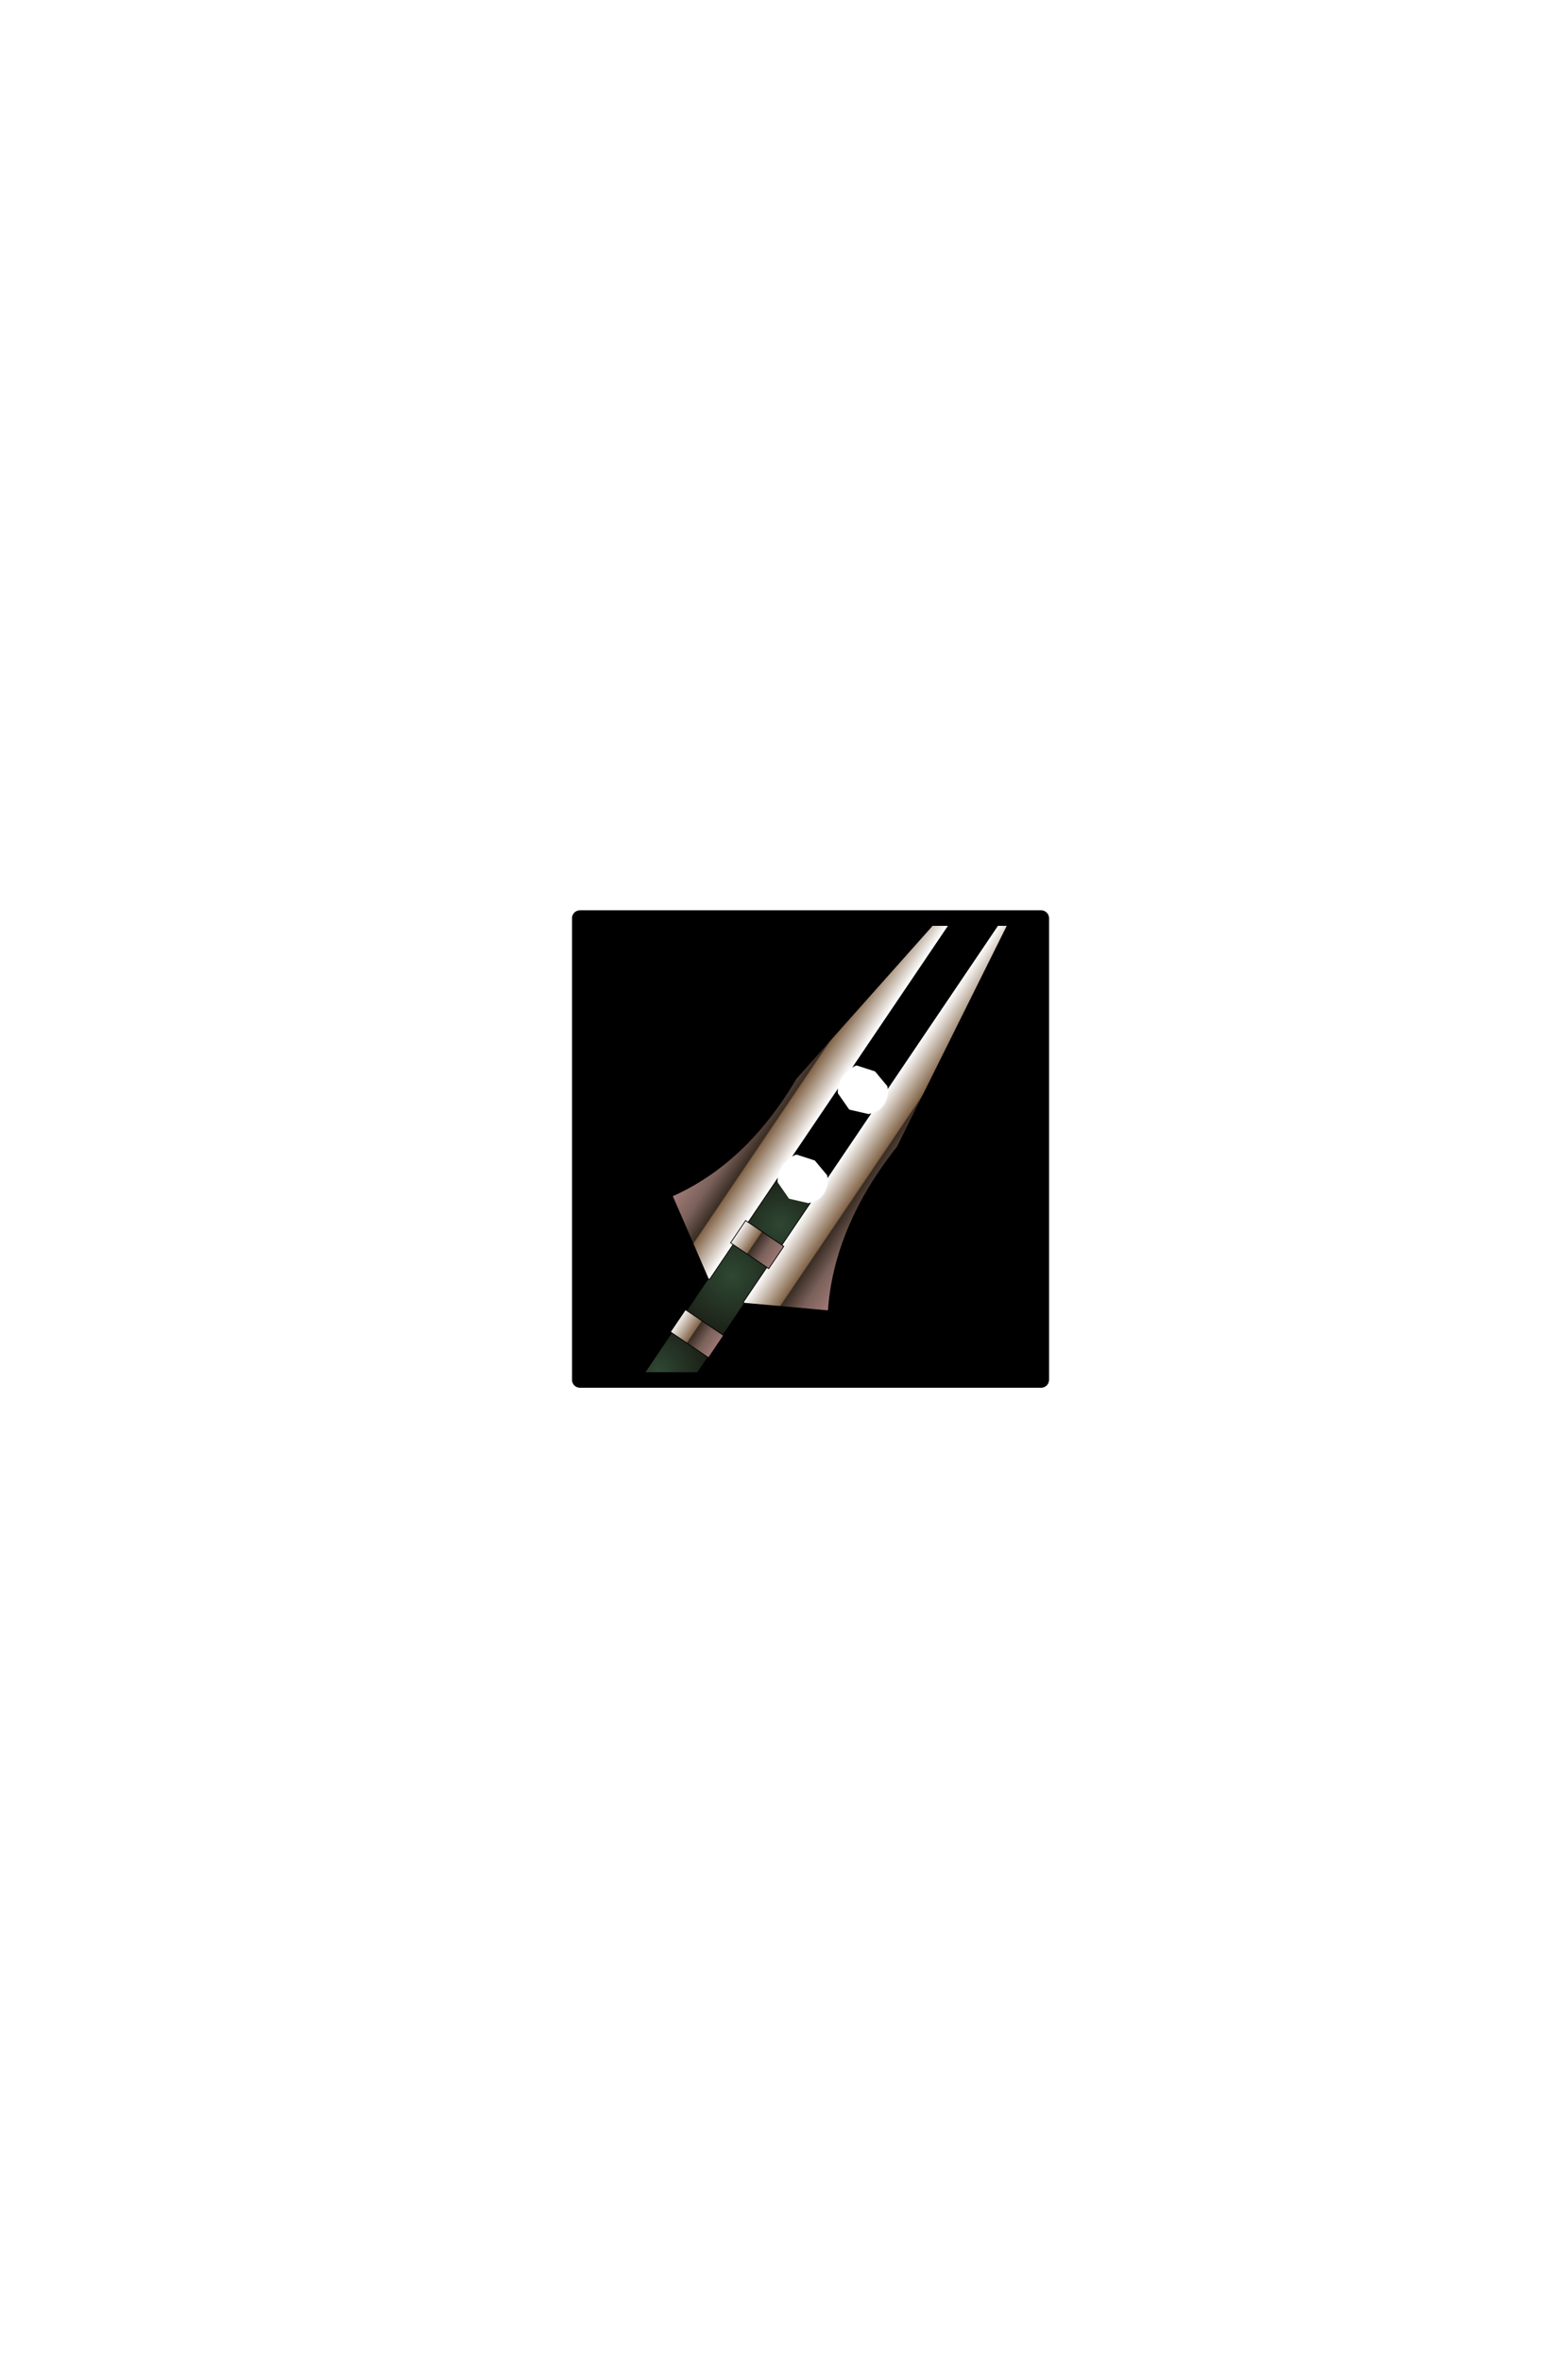 <?xml version="1.0" encoding="UTF-8" standalone="no"?>
<svg xmlns:ffdec="https://www.free-decompiler.com/flash" xmlns:xlink="http://www.w3.org/1999/xlink" ffdec:objectType="frame" height="306.9px" width="203.9px" xmlns="http://www.w3.org/2000/svg">
  <g transform="matrix(2.0, 0.0, 0.0, 2.0, 105.4, 149.3)">
    <use ffdec:characterId="1928" height="31.0" transform="matrix(1.0, 0.0, 0.0, 1.0, -15.5, -15.5)" width="31.0" xlink:href="#shape0"/>
    <clipPath id="clipPath0" transform="matrix(1.0, 0.0, 0.0, 1.0, 0.0, 0.0)">
      <path d="M15.0 -15.0 L15.0 15.0 -15.0 15.0 -15.0 -15.0 15.0 -15.0" fill="#33cc33" fill-rule="evenodd" stroke="none"/>
      <path d="M15.0 -15.0 L15.0 15.0 -15.0 15.0 -15.0 -15.0 15.0 -15.0 Z" fill="none" stroke="#000000" stroke-linecap="round" stroke-linejoin="round" stroke-width="1.0"/>
    </clipPath>
    <g clip-path="url(#clipPath0)">
      <use ffdec:characterId="702" height="55.25" transform="matrix(0.827, 0.559, -0.559, 0.827, 8.176, -22.337)" width="12.6" xlink:href="#sprite0"/>
    </g>
    <use ffdec:characterId="1912" height="31.0" transform="matrix(1.0, 0.0, 0.0, 1.0, -15.5, -15.5)" width="31.0" xlink:href="#shape4"/>
  </g>
  <defs>
    <g id="shape0" transform="matrix(1.0, 0.0, 0.0, 1.0, 15.5, 15.5)">
      <path d="M15.0 15.0 L-15.0 15.0 -15.0 -15.0 15.0 -15.0 15.0 15.0" fill="#000000" fill-rule="evenodd" stroke="none"/>
      <path d="M15.0 15.0 L-15.0 15.0 -15.0 -15.0 15.0 -15.0 15.0 15.0 Z" fill="none" stroke="#000000" stroke-linecap="round" stroke-linejoin="round" stroke-width="1.0"/>
    </g>
    <g id="sprite0" transform="matrix(1.0, 0.0, 0.0, 1.0, 6.35, 31.6)">
      <use ffdec:characterId="701" height="55.25" transform="matrix(1.0, 0.0, 0.0, 1.0, -6.35, -31.6)" width="12.6" xlink:href="#shape2"/>
      <filter id="filter0">
        <feColorMatrix in="SourceGraphic" result="filterResult0" type="matrix" values="0 0 0 0 1.0,0 0 0 0 0.2,0 0 0 0 1.0,0 0 0 1 0"/>
        <feConvolveMatrix divisor="16.0" in="filterResult0" kernelMatrix="1 1 1 1 1 1 1 1 1 1 1 1 1 1 1 1" order="4 4" result="filterResult1"/>
        <feComposite in="SourceGraphic" in2="filterResult1" operator="over" result="filterResult2"/>
      </filter>
      <use ffdec:characterId="60" filter="url(#filter0)" height="3.0" transform="matrix(1.0, 0.0, 0.0, 1.0, -1.5, -15.0)" width="3.0" xlink:href="#sprite1"/>
      <filter id="filter1">
        <feColorMatrix in="SourceGraphic" result="filterResult3" type="matrix" values="0 0 0 0 1.0,0 0 0 0 0.2,0 0 0 0 1.0,0 0 0 1 0"/>
        <feConvolveMatrix divisor="16.0" in="filterResult3" kernelMatrix="1 1 1 1 1 1 1 1 1 1 1 1 1 1 1 1" order="4 4" result="filterResult4"/>
        <feComposite in="SourceGraphic" in2="filterResult4" operator="over" result="filterResult5"/>
      </filter>
      <use ffdec:characterId="60" filter="url(#filter1)" height="3.0" transform="matrix(1.0, 0.0, 0.0, 1.0, -1.5, -8.0)" width="3.0" xlink:href="#sprite1"/>
    </g>
    <g id="shape2" transform="matrix(1.0, 0.0, 0.0, 1.0, 6.35, 31.6)">
      <path d="M1.35 -0.5 L1.35 2.25 1.45 2.25 1.45 4.75 -1.4 4.75 -1.4 2.25 -1.3 2.25 -1.3 -0.5 1.35 -0.5" fill="url(#gradient0)" fill-rule="evenodd" stroke="none"/>
      <path d="M1.45 6.5 L1.45 11.75 -1.4 11.75 -1.4 6.5 1.45 6.5" fill="url(#gradient1)" fill-rule="evenodd" stroke="none"/>
      <path d="M1.45 13.5 L1.45 18.75 -1.4 18.75 -1.4 13.5 1.45 13.5" fill="url(#gradient2)" fill-rule="evenodd" stroke="none"/>
      <path d="M1.45 20.5 L1.45 23.65 -1.4 23.65 -1.4 20.5 1.45 20.5" fill="url(#gradient3)" fill-rule="evenodd" stroke="none"/>
      <path d="M1.35 -5.6 L1.35 -2.25 -1.3 -2.25 -1.3 -5.6 1.35 -5.6" fill="url(#gradient4)" fill-rule="evenodd" stroke="none"/>
      <path d="M-1.3 -2.25 L-1.5 -2.25 -1.5 -0.5 -1.3 -0.5 -1.3 2.25 -1.4 2.25 -6.35 -0.9 Q-3.55 -5.4 -3.95 -11.75 L-1.3 -31.5 -1.3 -5.6 -1.3 -2.25" fill="url(#gradient5)" fill-rule="evenodd" stroke="none"/>
      <path d="M1.35 -2.25 L1.5 -2.25 1.5 -0.5 1.35 -0.5 -1.3 -0.5 -1.5 -0.5 -1.5 -2.25 -1.3 -2.25 1.35 -2.25" fill="url(#gradient6)" fill-rule="evenodd" stroke="none"/>
      <path d="M1.35 -0.5 L1.5 -0.5 1.5 -2.25 1.35 -2.25 1.35 -5.6 1.35 -31.6 4.0 -11.75 Q3.5 -5.15 6.25 -0.4 L1.45 2.25 1.35 2.25 1.35 -0.5" fill="url(#gradient7)" fill-rule="evenodd" stroke="none"/>
      <path d="M1.45 4.75 L1.5 4.75 1.5 6.5 1.45 6.5 -1.4 6.5 -1.5 6.5 -1.5 4.75 -1.4 4.75 1.45 4.75" fill="url(#gradient8)" fill-rule="evenodd" stroke="none"/>
      <path d="M1.45 11.75 L1.5 11.75 1.5 13.5 1.45 13.5 -1.4 13.5 -1.5 13.5 -1.5 11.75 -1.4 11.75 1.45 11.75" fill="url(#gradient9)" fill-rule="evenodd" stroke="none"/>
      <path d="M1.45 18.75 L1.5 18.75 1.5 20.5 1.45 20.5 -1.4 20.5 -1.5 20.5 -1.5 18.75 -1.4 18.75 1.45 18.75" fill="url(#gradient10)" fill-rule="evenodd" stroke="none"/>
      <path d="M1.35 -2.25 L1.5 -2.25 1.5 -0.5 1.35 -0.5 1.35 2.25 1.45 2.25 6.25 -0.4 Q3.5 -5.15 4.0 -11.75 L1.35 -31.6 1.35 -5.6 1.35 -2.25 -1.3 -2.25 -1.5 -2.25 -1.5 -0.5 -1.3 -0.5 1.35 -0.5 M1.45 4.75 L1.5 4.75 1.5 6.5 1.45 6.5 1.45 11.75 1.5 11.75 1.5 13.5 1.45 13.5 1.45 18.75 1.5 18.75 1.5 20.5 1.45 20.5 1.45 23.65 -1.4 23.65 -1.4 20.5 -1.5 20.5 -1.5 18.75 -1.4 18.75 -1.4 13.5 -1.5 13.5 -1.5 11.75 -1.4 11.75 -1.4 6.5 -1.5 6.5 -1.5 4.75 -1.4 4.75 -1.4 2.25 -6.35 -0.9 Q-3.55 -5.4 -3.95 -11.75 L-1.3 -31.5 -1.3 -5.6 1.35 -5.6 M1.45 2.25 L1.45 4.75 -1.4 4.75 M-1.3 -2.25 L-1.3 -5.6 M-1.4 2.25 L-1.3 2.25 -1.3 -0.5 M1.45 18.75 L-1.4 18.75 M-1.4 20.5 L1.45 20.5 M1.45 6.5 L-1.4 6.5 M-1.4 11.75 L1.45 11.75 M1.45 13.5 L-1.4 13.5" fill="none" stroke="#000000" stroke-linecap="round" stroke-linejoin="round" stroke-width="0.05"/>
    </g>
    <radialGradient cx="0" cy="0" gradientTransform="matrix(0.005, 0.0, 0.0, 0.005, -0.25, 1.25)" gradientUnits="userSpaceOnUse" id="gradient0" r="819.2" spreadMethod="pad">
      <stop offset="0.0" stop-color="#2f4833"/>
      <stop offset="1.0" stop-color="#1a1e15"/>
    </radialGradient>
    <radialGradient cx="0" cy="0" gradientTransform="matrix(0.004, 0.0, 0.0, 0.004, -0.75, 9.0)" gradientUnits="userSpaceOnUse" id="gradient1" r="819.2" spreadMethod="pad">
      <stop offset="0.0" stop-color="#2f4833"/>
      <stop offset="1.0" stop-color="#1a1e15"/>
    </radialGradient>
    <radialGradient cx="0" cy="0" gradientTransform="matrix(0.005, 0.0, 0.0, 0.005, 0.75, 16.75)" gradientUnits="userSpaceOnUse" id="gradient2" r="819.2" spreadMethod="pad">
      <stop offset="0.0" stop-color="#2f4833"/>
      <stop offset="1.0" stop-color="#1a1e15"/>
    </radialGradient>
    <radialGradient cx="0" cy="0" gradientTransform="matrix(0.004, 0.0, 0.0, 0.004, 0.75, 21.25)" gradientUnits="userSpaceOnUse" id="gradient3" r="819.2" spreadMethod="pad">
      <stop offset="0.0" stop-color="#2f4833"/>
      <stop offset="1.0" stop-color="#1a1e15"/>
    </radialGradient>
    <radialGradient cx="0" cy="0" gradientTransform="matrix(0.004, 0.0, 0.0, 0.004, 0.5, -3.25)" gradientUnits="userSpaceOnUse" id="gradient4" r="819.2" spreadMethod="pad">
      <stop offset="0.0" stop-color="#2f4833"/>
      <stop offset="1.0" stop-color="#1a1e15"/>
    </radialGradient>
    <linearGradient gradientTransform="matrix(-0.003, 0.0, 0.0, -0.012, -3.8, -7.4)" gradientUnits="userSpaceOnUse" id="gradient5" spreadMethod="pad" x1="-819.2" x2="819.2">
      <stop offset="0.0" stop-color="#ffffff"/>
      <stop offset="0.427" stop-color="#836549"/>
      <stop offset="0.443" stop-color="#392d24"/>
      <stop offset="0.698" stop-color="#7a615a"/>
      <stop offset="1.0" stop-color="#a27a77"/>
    </linearGradient>
    <linearGradient gradientTransform="matrix(0.002, 0.0, 0.0, 0.001, 0.0, -1.4)" gradientUnits="userSpaceOnUse" id="gradient6" spreadMethod="pad" x1="-819.2" x2="819.2">
      <stop offset="0.0" stop-color="#ffffff"/>
      <stop offset="0.427" stop-color="#836549"/>
      <stop offset="0.443" stop-color="#392d24"/>
      <stop offset="0.698" stop-color="#7a615a"/>
      <stop offset="1.0" stop-color="#a27a77"/>
    </linearGradient>
    <linearGradient gradientTransform="matrix(0.003, 0.0, 0.0, 0.012, 3.8, -7.45)" gradientUnits="userSpaceOnUse" id="gradient7" spreadMethod="pad" x1="-819.2" x2="819.2">
      <stop offset="0.0" stop-color="#ffffff"/>
      <stop offset="0.427" stop-color="#836549"/>
      <stop offset="0.443" stop-color="#392d24"/>
      <stop offset="0.698" stop-color="#7a615a"/>
      <stop offset="1.0" stop-color="#a27a77"/>
    </linearGradient>
    <linearGradient gradientTransform="matrix(0.002, 0.0, 0.0, 0.001, 0.0, 5.6)" gradientUnits="userSpaceOnUse" id="gradient8" spreadMethod="pad" x1="-819.2" x2="819.2">
      <stop offset="0.0" stop-color="#ffffff"/>
      <stop offset="0.427" stop-color="#836549"/>
      <stop offset="0.443" stop-color="#392d24"/>
      <stop offset="0.698" stop-color="#7a615a"/>
      <stop offset="1.0" stop-color="#a27a77"/>
    </linearGradient>
    <linearGradient gradientTransform="matrix(0.002, 0.0, 0.0, 0.001, 0.0, 12.6)" gradientUnits="userSpaceOnUse" id="gradient9" spreadMethod="pad" x1="-819.2" x2="819.2">
      <stop offset="0.0" stop-color="#ffffff"/>
      <stop offset="0.427" stop-color="#836549"/>
      <stop offset="0.443" stop-color="#392d24"/>
      <stop offset="0.698" stop-color="#7a615a"/>
      <stop offset="1.0" stop-color="#a27a77"/>
    </linearGradient>
    <linearGradient gradientTransform="matrix(0.002, 0.0, 0.0, 0.001, 0.0, 19.6)" gradientUnits="userSpaceOnUse" id="gradient10" spreadMethod="pad" x1="-819.2" x2="819.2">
      <stop offset="0.0" stop-color="#ffffff"/>
      <stop offset="0.427" stop-color="#836549"/>
      <stop offset="0.443" stop-color="#392d24"/>
      <stop offset="0.698" stop-color="#7a615a"/>
      <stop offset="1.0" stop-color="#a27a77"/>
    </linearGradient>
    <g id="sprite1" transform="matrix(1.0, 0.0, 0.0, 1.0, 1.5, 1.5)">
      <use ffdec:characterId="59" height="1.3" transform="matrix(0.005, 0.0, 0.0, 2.308, -1.524, -1.512)" width="653.2" xlink:href="#shape3"/>
    </g>
    <g id="shape3" transform="matrix(1.0, 0.0, 0.0, 1.0, 277.5, 12.55)">
      <path d="M36.7 -12.55 L276.3 -12.4 Q375.7 -12.2 375.7 -11.9 375.7 -11.65 276.3 -11.45 L36.7 -11.25 -203.0 -11.45 Q-252.65 -11.55 -277.5 -11.9 -252.65 -12.3 -203.0 -12.4 L36.7 -12.55" fill="#ffffff" fill-rule="evenodd" stroke="none"/>
    </g>
    <g id="shape4" transform="matrix(1.0, 0.0, 0.0, 1.0, 15.5, 15.5)">
      <path d="M15.0 15.0 L-15.0 15.0 -15.0 -15.0 15.0 -15.0 15.0 15.0 Z" fill="none" stroke="#000000" stroke-linecap="round" stroke-linejoin="round" stroke-width="1.0"/>
    </g>
  </defs>
</svg>

